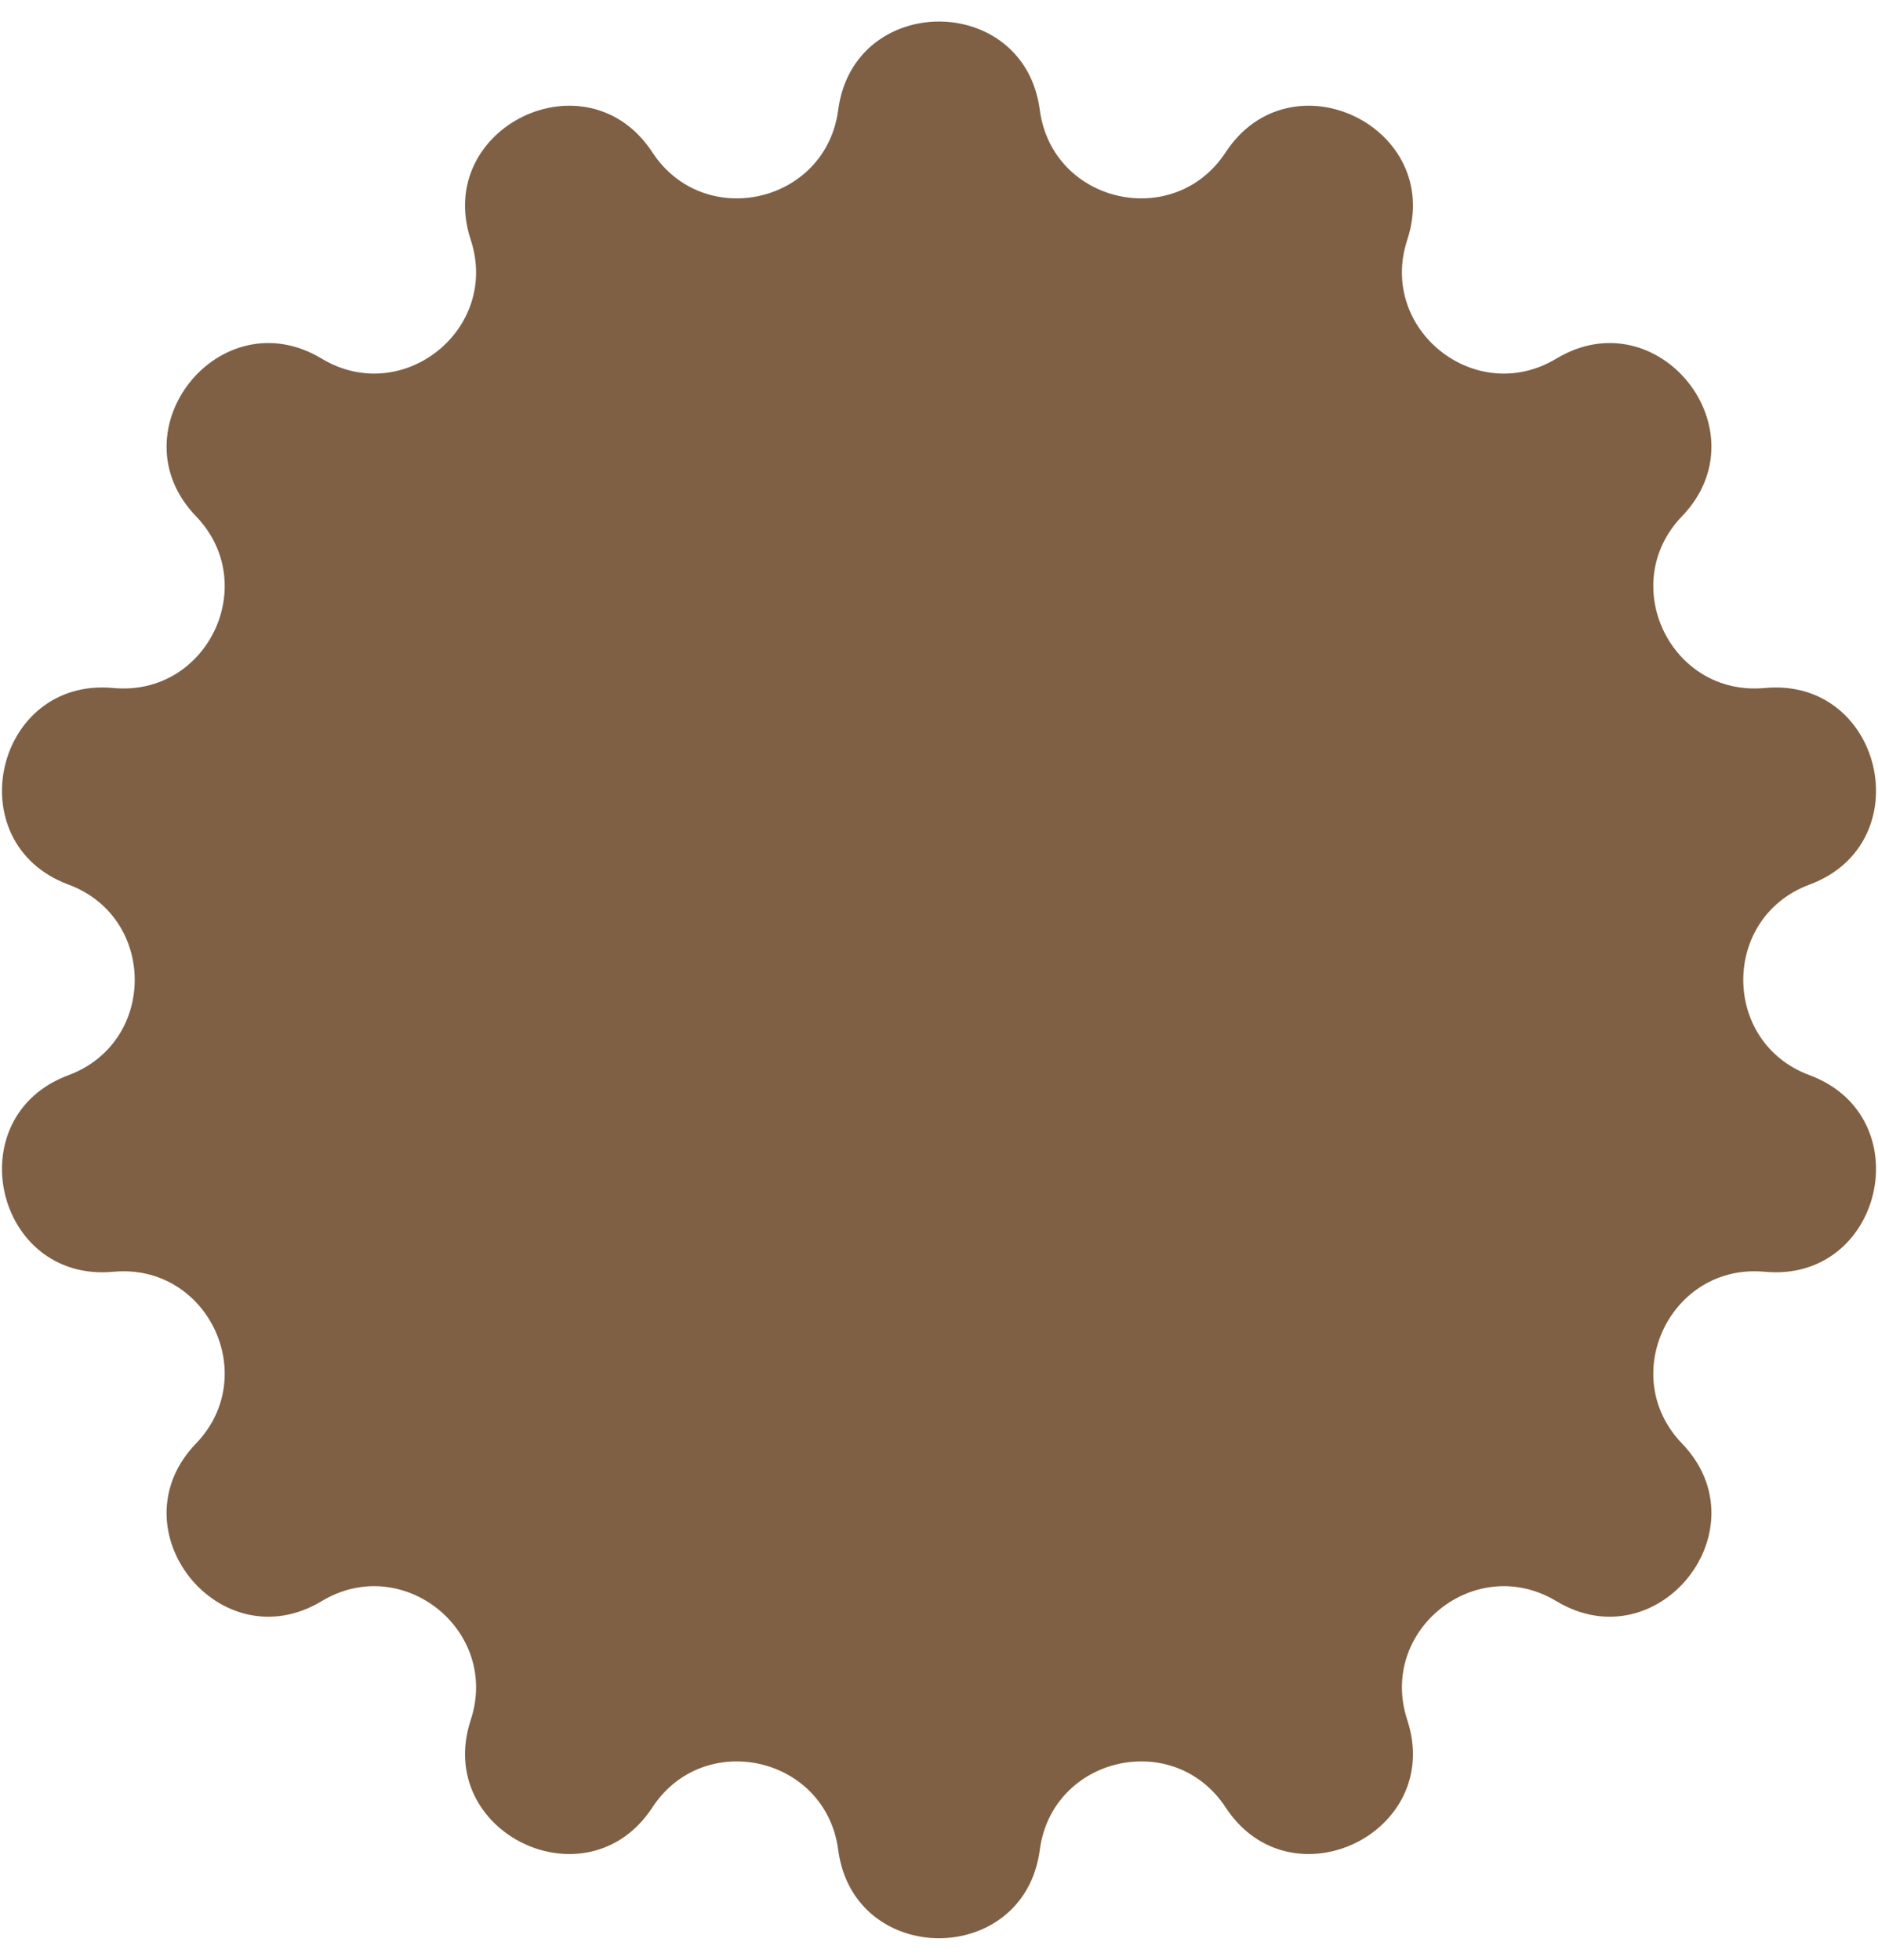 <svg width="46" height="48" viewBox="0 0 46 48" fill="none" xmlns="http://www.w3.org/2000/svg">
<path d="M20.531 2.692C20.912 -0.194 25.088 -0.194 25.469 2.692C25.771 4.981 28.755 5.662 30.021 3.731C31.616 1.296 35.378 3.108 34.47 5.873C33.749 8.066 36.142 9.975 38.12 8.784C40.614 7.283 43.217 10.548 41.199 12.645C39.598 14.308 40.926 17.066 43.225 16.851C46.123 16.581 47.052 20.652 44.323 21.666C42.159 22.47 42.159 25.53 44.323 26.334C47.052 27.348 46.123 31.419 43.225 31.149C40.926 30.934 39.598 33.692 41.199 35.355C43.217 37.452 40.614 40.717 38.12 39.216C36.142 38.025 33.749 39.934 34.47 42.127C35.378 44.892 31.616 46.704 30.021 44.269C28.755 42.338 25.771 43.02 25.469 45.308C25.088 48.194 20.912 48.194 20.531 45.308C20.229 43.02 17.245 42.338 15.979 44.269C14.384 46.704 10.622 44.892 11.53 42.127C12.251 39.934 9.858 38.025 7.88 39.216C5.386 40.717 2.783 37.452 4.801 35.355C6.402 33.692 5.074 30.934 2.775 31.149C-0.123 31.419 -1.052 27.348 1.677 26.334C3.841 25.53 3.841 22.47 1.677 21.666C-1.052 20.652 -0.123 16.581 2.775 16.851C5.074 17.066 6.402 14.308 4.801 12.645C2.783 10.548 5.386 7.283 7.88 8.784C9.858 9.975 12.251 8.066 11.53 5.873C10.622 3.108 14.384 1.296 15.979 3.731C17.245 5.662 20.229 4.981 20.531 2.692Z" fill="#806044"/>
</svg>
